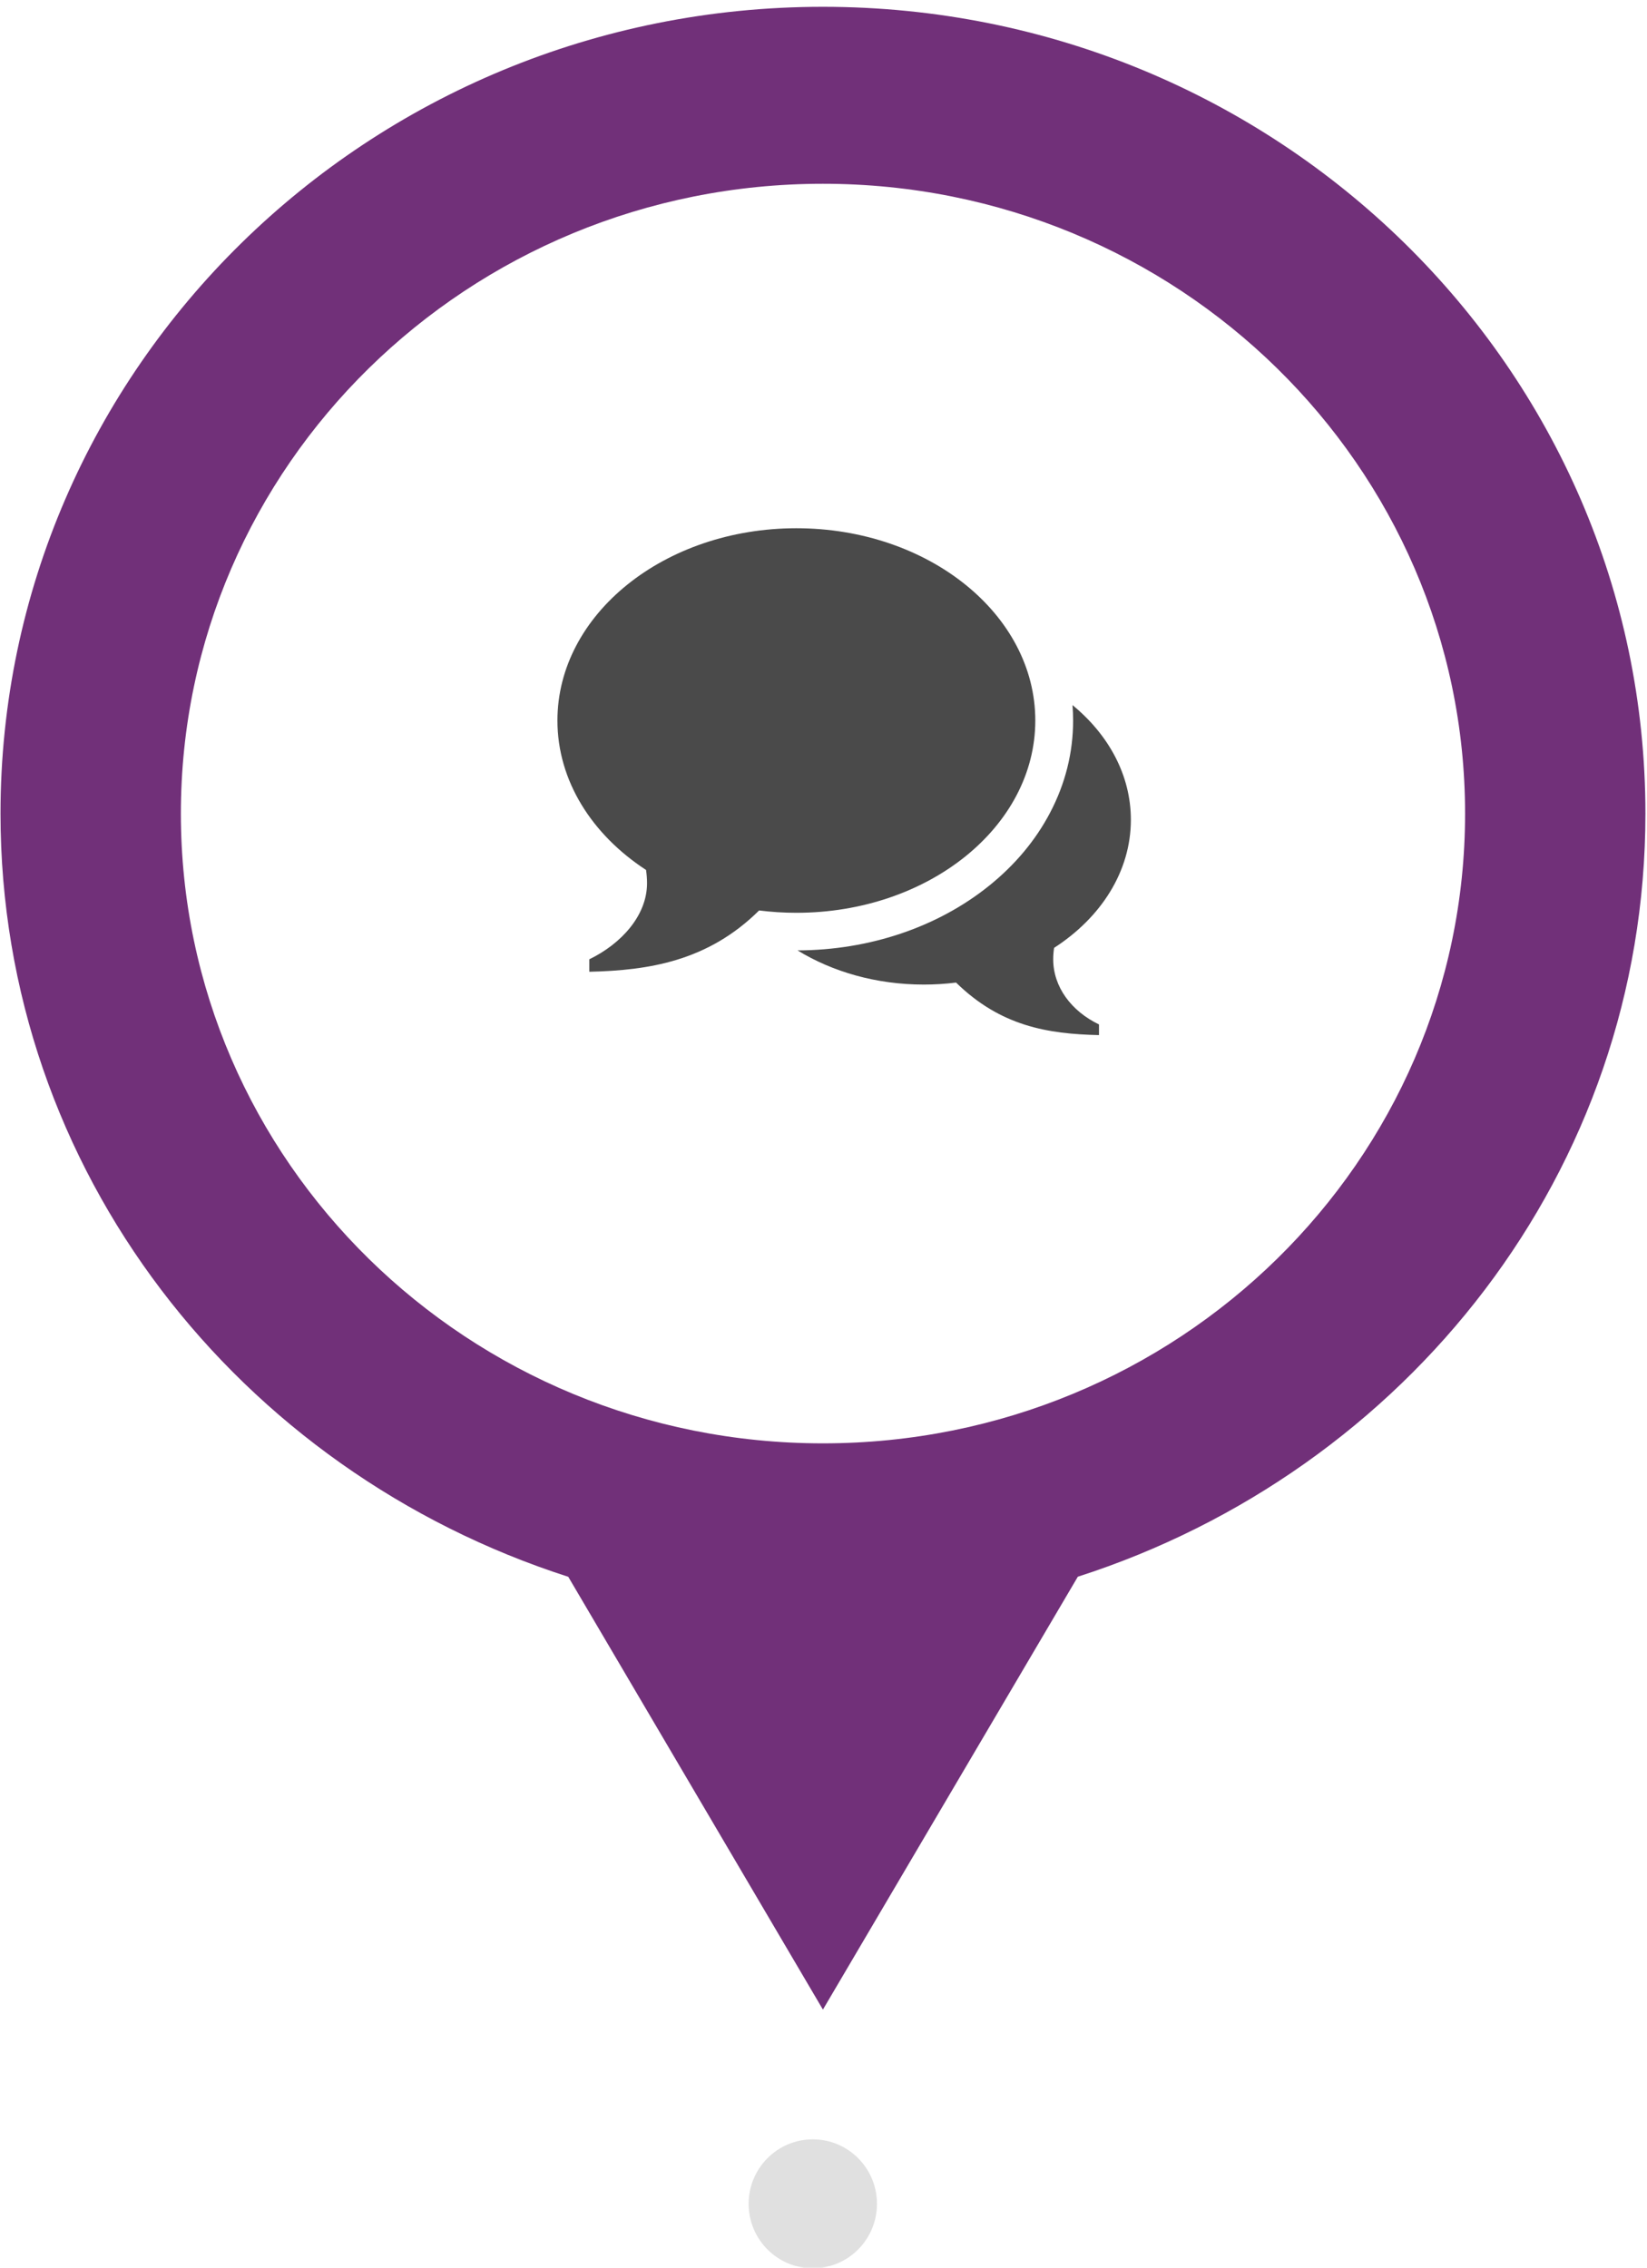 <?xml version="1.0" encoding="UTF-8" standalone="no"?>
<svg width="77px" height="106px" viewBox="0 0 77 106" version="1.1" xmlns="http://www.w3.org/2000/svg" xmlns:xlink="http://www.w3.org/1999/xlink">
    <!-- Generator: Sketch 39.1 (31720) - http://www.bohemiancoding.com/sketch -->
    <title>Group 39</title>
    <desc>Created with Sketch.</desc>
    <defs></defs>
    <g id="Page-1" stroke="none" stroke-width="1" fill="none" fill-rule="evenodd">
        <g id="07-Leaplines-onzeaanpak-@2x-Copy" transform="translate(-1211, -3904)">
            <g id="Group-39" transform="translate(1211, 3904)">
                <g id="Group-31">
                    <path d="M38.47,67.467 C21.891,67.467 8.456,54.287 8.456,38.028 C8.456,21.769 21.891,8.59 38.47,8.59 C55.056,8.59 68.495,21.769 68.495,38.028 C68.495,54.287 55.056,67.467 38.47,67.467 L38.47,67.467 Z M38.47,0.318 C17.238,0.318 0.024,17.203 0.024,38.028 C0.024,54.751 11.2,68.769 26.567,73.704 L38.473,93.935 L50.39,73.701 C65.756,68.762 76.926,54.751 76.926,38.028 C76.926,17.203 59.712,0.318 38.47,0.318 L38.47,0.318 Z" id="Fill-4-Copy-5" fill="#713079"></path>
                    <path d="M37.231,24.692 L37.231,24.692 C43.401,24.692 48.402,28.716 48.402,33.68 C48.402,38.643 43.401,42.667 37.231,42.667 C36.639,42.667 36.057,42.629 35.49,42.558 C33.091,44.934 30.32,45.36 27.551,45.423 L27.551,44.841 C29.046,44.116 30.25,42.794 30.25,41.284 C30.25,41.074 30.233,40.867 30.203,40.664 C27.677,39.017 26.061,36.5 26.061,33.68 C26.061,28.716 31.062,24.692 37.231,24.692 L37.231,24.692 Z M49.239,44.837 C49.239,46.131 50.085,47.264 51.38,47.886 L51.38,48.384 C48.981,48.331 46.778,47.965 44.698,45.929 C44.206,45.99 43.702,46.022 43.189,46.022 C40.967,46.022 38.921,45.426 37.287,44.425 C40.654,44.413 43.832,43.341 46.243,41.402 C47.458,40.424 48.416,39.277 49.091,37.992 C49.807,36.63 50.17,35.179 50.17,33.68 C50.17,33.438 50.16,33.197 50.141,32.958 C51.83,34.345 52.87,36.235 52.87,38.319 C52.87,40.736 51.47,42.893 49.281,44.306 C49.254,44.479 49.239,44.656 49.239,44.837 L49.239,44.837 Z" id="speech-bubbles" fill="#4A4A4A"></path>
                </g>
                <ellipse id="Oval-Copy-6" fill="#E0E0E0" cx="38" cy="103.014" rx="3" ry="3.014"></ellipse>
            </g>
        </g>
    </g>
</svg>